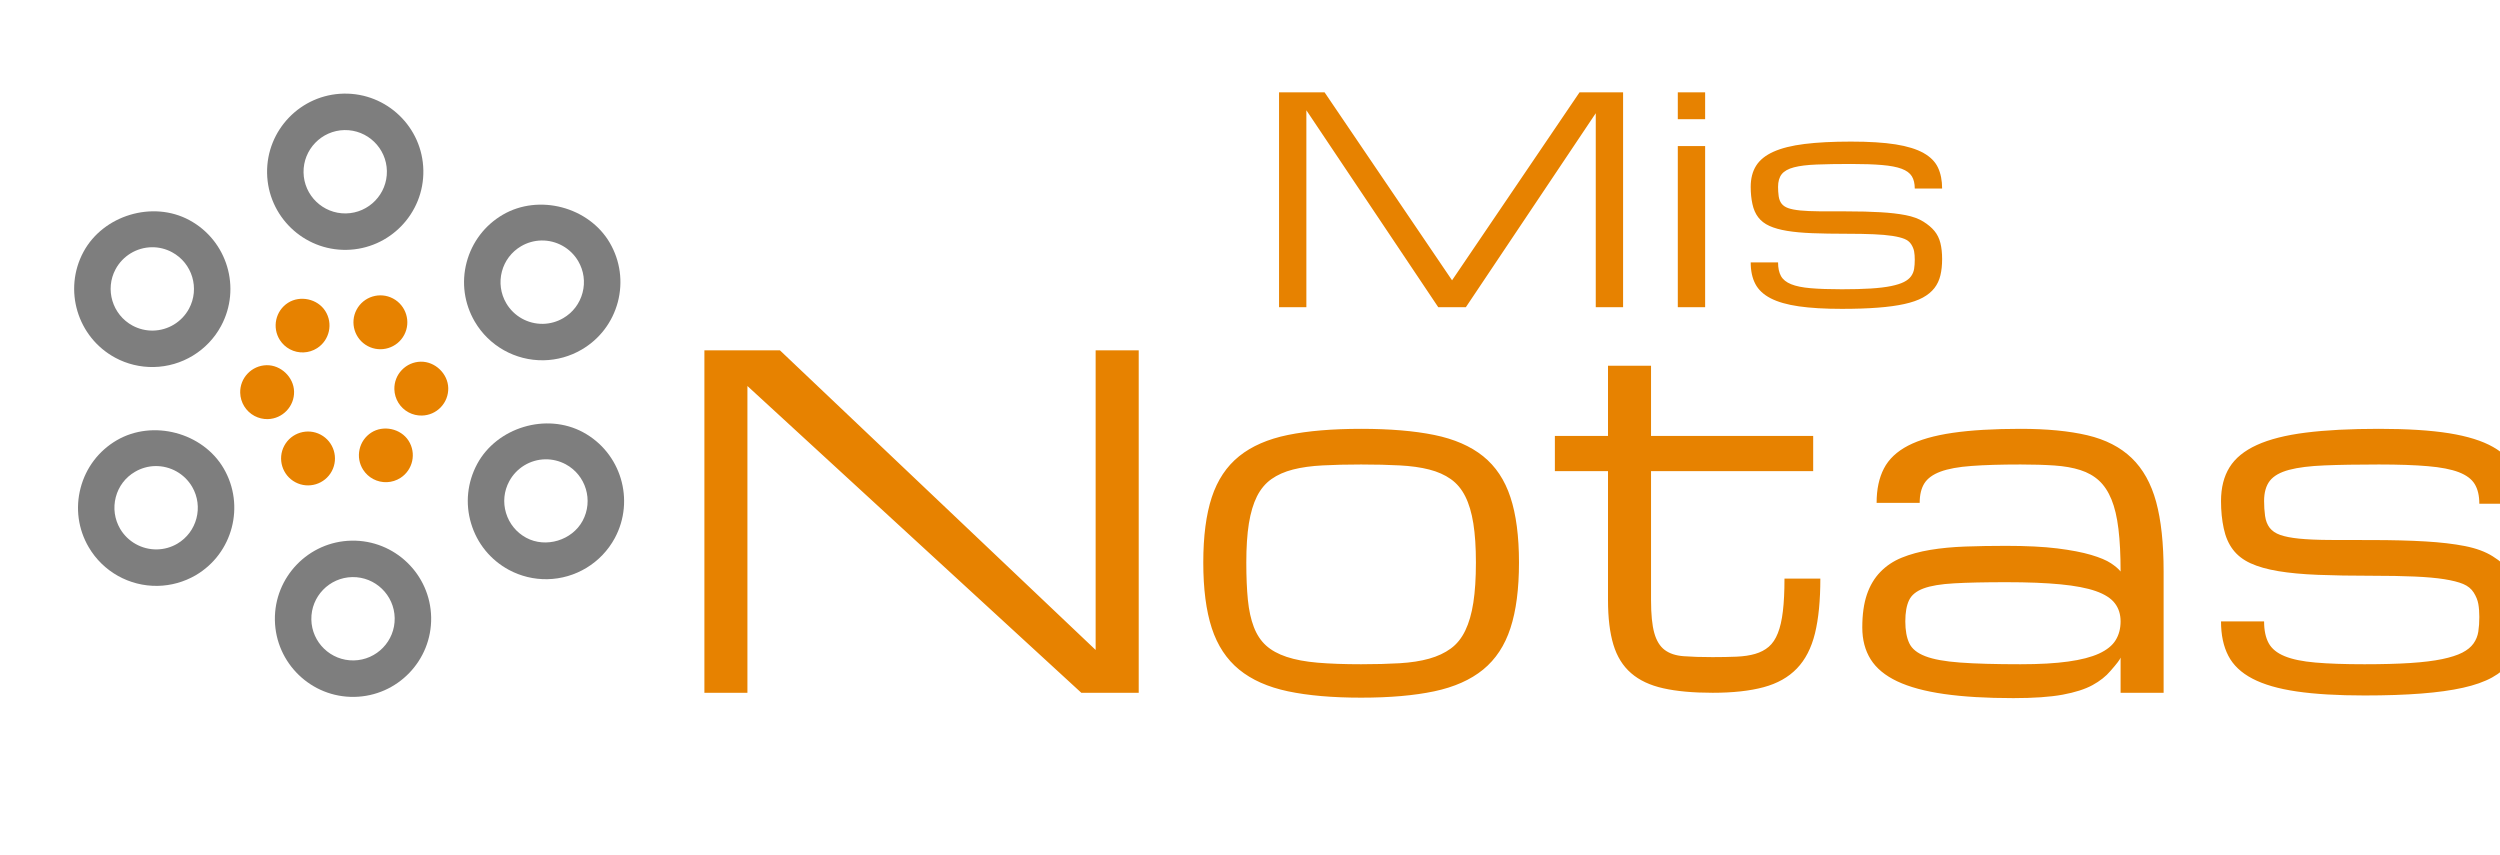 <svg class="thumb" width="570" height="195" viewBox="0,0,570,195" xmlns="http://www.w3.org/2000/svg" xmlns:inkscape="http://www.inkscape.org/namespaces/inkscape" xmlns:sodipodi="http://sodipodi.sourceforge.net/DTD/sodipodi-0.dtd" xmlns:xlink="http://www.w3.org/1999/xlink" xmlns:ns1="http://www.inkscape.org/namespaces/inkscape" xmlns:sketch="http://www.bohemiancoding.com/sketch/ns" data-guid="d3538154-8966-4313-b2b8-d5d8a902f08b"><defs></defs><g><g transform="matrix(0.665,0,0,0.653,285.383,0)"><svg width="242.969" height="203" style="overflow: visible;"><defs><linearGradient x1="0" y1="0.5" x2="1" y2="0.5" id="linearGradientSklfo7qpw4vd"><stop offset="0%" stop-color="#e78200"></stop><stop offset="100%" stop-color="#e78200"></stop></linearGradient></defs><g transform="matrix(1,0,0,1,0,107.25)"><path d="M 63.96 0L 18.75-68.75L 18.75 0L 9.38 0L 9.38-75L 25-75L 68.7-9.38L 112.4-75L 127.34-75L 127.34 0L 117.97 0L 117.97-67.72L 73.44 0L 63.96 0ZM 146.099 0L 146.099-56.25L 155.469-56.25L 155.469 0L 146.099 0ZM 155.469-75L 155.469-65.63L 146.099-65.63L 146.099-75L 155.469-75ZM 203.904-25.63L 203.904-25.63Q 209.374-25.63  213.234-25.46Q 217.094-25.29  219.704-24.88Q 222.314-24.46  223.824-23.83Q 225.344-23.19  226.124-21.95Q 226.904-20.7  227.124-19.46Q 227.344-18.21  227.344-16.6L 227.344-16.6Q 227.344-14.84  227.124-13.4Q 226.904-11.96  226.074-10.79Q 225.244-9.62  223.634-8.79Q 222.024-7.96  219.234-7.37Q 216.454-6.79  212.334-6.52Q 208.204-6.25  202.344-6.25L 202.344-6.25Q 195.894-6.25  191.674-6.62Q 187.454-6.98  184.964-8.01Q 182.474-9.03  181.474-10.86Q 180.474-12.7  180.474-15.63L 180.474-15.63L 171.094-15.63Q 171.094-11.18  172.684-8.11Q 174.264-5.03  177.934-3.1Q 181.594-1.17  187.574-0.29Q 193.554 0.59  202.344 0.59L 202.344 0.59Q 209.374 0.59  214.674 0.17Q 219.974-0.24  223.784-1.1Q 227.584-1.95  230.104-3.34Q 232.614-4.74  234.084-6.67Q 235.544-8.59  236.134-11.11Q 236.724-13.62  236.724-16.8L 236.724-16.8Q 236.724-19.97  236.134-22.39Q 235.544-24.8  234.104-26.59Q 232.664-28.37  230.274-29.88Q 227.884-31.4  224.224-32.13Q 220.554-32.86  215.554-33.15Q 210.544-33.45  203.904-33.45L 203.904-33.45Q 198.434-33.45  194.584-33.47Q 190.724-33.5  188.114-33.76Q 185.494-34.03  183.984-34.57Q 182.474-35.11  181.694-36.13Q 180.904-37.16  180.684-38.75Q 180.474-40.33  180.474-41.99L 180.474-41.99Q 180.474-44.82  181.734-46.44Q 183.004-48.05  185.934-48.83Q 188.864-49.61  193.654-49.8Q 198.434-50  205.474-50L 205.474-50Q 211.914-50  216.134-49.63Q 220.364-49.27  222.854-48.32Q 225.344-47.36  226.344-45.7Q 227.344-44.04  227.344-41.41L 227.344-41.41L 236.724-41.41Q 236.724-45.65  235.304-48.73Q 233.884-51.81  230.344-53.83Q 226.804-55.86  220.774-56.84Q 214.744-57.81  205.474-57.81L 205.474-57.81Q 196.094-57.81  189.554-56.98Q 183.004-56.15  178.904-54.27Q 174.804-52.39  172.954-49.39Q 171.094-46.39  171.094-41.99L 171.094-41.99Q 171.094-38.77  171.684-36.01Q 172.264-33.25  173.684-31.37Q 175.094-29.49  177.514-28.37Q 179.934-27.25  183.574-26.64Q 187.204-26.03  192.234-25.83Q 197.264-25.63  203.904-25.63Z" data-textpath="Mis" data-text-anchor="middle" data-font-size="100" data-letterspacing="0" data-side="left" data-offset="0.5" data-dx="0" data-dy="0" data-xmlspace="preserve" data-href="" data-font="Michroma" data-font-src="/Content/clientfonts/michroma.woff" data-font-scale="contain" transform="translate(0,0)" data-x="0" data-y="0" fill="url('#linearGradientSklfo7qpw4vd')"></path></g></svg></g><g transform="matrix(1.047,0,0,1.041,150.781,46.306)"><svg width="411.523" height="203" style="overflow: visible;"><defs><linearGradient x1="0" y1="0.5" x2="1" y2="0.5" id="linearGradientSklfo7qpw4vg"><stop offset="0%" stop-color="#e78200"></stop><stop offset="100%" stop-color="#e78200"></stop></linearGradient></defs><g transform="matrix(1,0,0,1,0,107.25)"><path d="M 18.75-67.19L 18.75 0L 9.38 0L 9.38-75L 25.83-75L 94.58-9.38L 94.58-75L 103.96-75L 103.96 0L 91.46 0L 18.75-67.19ZM 118.02-28.52L 118.02-28.52Q 118.02-37.16  119.87-42.82Q 121.73-48.49  125.83-51.81Q 129.93-55.13  136.47-56.47Q 143.02-57.81  152.39-57.81L 152.39-57.81Q 161.77-57.81  168.31-56.47Q 174.85-55.13  178.96-51.81Q 183.06-48.49  184.91-42.82Q 186.77-37.16  186.77-28.52L 186.77-28.52Q 186.77-19.87  184.91-14.16Q 183.06-8.45  178.96-5.08Q 174.85-1.71  168.31-0.32Q 161.77 1.07  152.39 1.07L 152.39 1.07Q 143.02 1.07  136.47-0.32Q 129.93-1.71  125.83-5.08Q 121.73-8.45  119.87-14.16Q 118.02-19.87  118.02-28.52ZM 127.39-28.52L 127.39-28.52Q 127.39-23.83  127.73-20.36Q 128.08-16.89  129.03-14.4Q 129.98-11.91  131.69-10.35Q 133.4-8.79  136.18-7.86Q 138.96-6.93  142.94-6.59Q 146.92-6.25  152.39-6.25L 152.39-6.25Q 157.08-6.25  160.77-6.47Q 164.45-6.69  167.21-7.47Q 169.97-8.25  171.92-9.69Q 173.88-11.13  175.07-13.62Q 176.27-16.11  176.83-19.75Q 177.39-23.39  177.39-28.52L 177.39-28.52Q 177.39-33.54  176.83-37.08Q 176.27-40.63  175.07-43.02Q 173.88-45.41  171.92-46.8Q 169.97-48.19  167.21-48.9Q 164.45-49.61  160.77-49.8Q 157.08-50  152.39-50L 152.39-50Q 147.71-50  144.02-49.8Q 140.33-49.61  137.57-48.9Q 134.81-48.19  132.86-46.8Q 130.91-45.41  129.71-43.02Q 128.52-40.63  127.95-37.08Q 127.39-33.54  127.39-28.52ZM 244.585-25L 252.395-25Q 252.395-17.82  251.225-13.01Q 250.045-8.2  247.285-5.32Q 244.535-2.44  240.035-1.22Q 235.545 0  228.955 0L 228.955 0Q 222.555 0  218.215-0.98Q 213.865-1.95  211.185-4.3Q 208.495-6.64  207.325-10.55Q 206.155-14.45  206.155-20.31L 206.155-20.31L 206.155-48.54L 194.585-48.54L 194.585-56.25L 206.155-56.25L 206.155-71.63L 215.525-71.63L 215.525-56.25L 250.835-56.25L 250.835-48.54L 215.525-48.54L 215.525-20.31Q 215.525-15.63  216.235-13.09Q 216.945-10.55  218.505-9.38Q 220.065-8.2  222.635-8.01Q 225.195-7.81  228.905-7.81L 228.905-7.81Q 231.835-7.81  234.155-7.91Q 236.475-8.01  238.205-8.52Q 239.945-9.03  241.165-10.08Q 242.385-11.13  243.135-13.04Q 243.895-14.94  244.235-17.85Q 244.585-20.75  244.585-25L 244.585-25ZM 317.778 0L 317.778-7.71Q 317.628-7.13  315.578-4.79L 315.578-4.79Q 314.108-3.03  311.668-1.68Q 309.228-0.34  305.148 0.42Q 301.078 1.17  294.438 1.17L 294.438 1.17Q 285.598 1.17  279.348 0.27Q 273.098-0.63  269.138-2.51Q 265.188-4.39  263.358-7.32Q 261.528-10.25  261.528-14.31L 261.528-14.31Q 261.528-18.55  262.528-21.51Q 263.528-24.46  265.458-26.46Q 267.388-28.47  270.118-29.59Q 272.848-30.71  276.348-31.3Q 279.838-31.88  283.988-32.03Q 288.138-32.18  292.818-32.18L 292.818-32.18Q 299.508-32.18  304.008-31.62Q 308.498-31.05  311.348-30.2Q 314.208-29.35  315.678-28.37Q 317.138-27.39  317.778-26.56L 317.778-26.56Q 317.778-32.03  317.308-35.89Q 316.848-39.75  315.798-42.33Q 314.748-44.92  313.088-46.46Q 311.428-48  309.008-48.78Q 306.588-49.56  303.368-49.78Q 300.148-50  295.998-50L 295.998-50Q 289.548-50  285.308-49.68Q 281.058-49.37  278.568-48.44Q 276.078-47.51  275.048-45.87Q 274.028-44.24  274.028-41.6L 274.028-41.6L 264.648-41.6Q 264.648-46.04  266.238-49.12Q 267.818-52.2  271.508-54.13Q 275.198-56.05  281.198-56.93Q 287.208-57.81  295.998-57.81L 295.998-57.81Q 304.588-57.81  310.548-56.4Q 316.508-54.98  320.188-51.42Q 323.878-47.85  325.518-41.82Q 327.148-35.79  327.148-26.56L 327.148-26.56L 327.148 0L 317.778 0ZM 295.998-6.25L 295.998-6.25Q 302.198-6.25  306.368-6.84Q 310.548-7.42  313.088-8.59Q 315.628-9.77  316.698-11.52Q 317.778-13.28  317.778-15.63L 317.778-15.63Q 317.778-17.97  316.528-19.6Q 315.288-21.24  312.378-22.27Q 309.478-23.29  304.688-23.75Q 299.898-24.22  292.868-24.22L 292.868-24.22Q 285.838-24.22  281.518-23.97Q 277.198-23.73  274.858-22.85Q 272.508-21.97  271.708-20.26Q 270.898-18.55  270.898-15.63L 270.898-15.63Q 270.898-12.7  271.758-10.86Q 272.608-9.03  275.248-8.01Q 277.878-6.98  282.838-6.62Q 287.798-6.25  295.998-6.25ZM 372.458-25.63L 372.458-25.63Q 377.928-25.63  381.788-25.46Q 385.648-25.29  388.258-24.88Q 390.868-24.46  392.378-23.83Q 393.898-23.19  394.678-21.95Q 395.458-20.7  395.678-19.46Q 395.898-18.21  395.898-16.6L 395.898-16.6Q 395.898-14.84  395.678-13.4Q 395.458-11.96  394.628-10.79Q 393.798-9.62  392.188-8.79Q 390.578-7.96  387.788-7.37Q 385.008-6.79  380.888-6.52Q 376.758-6.25  370.898-6.25L 370.898-6.25Q 364.448-6.25  360.228-6.62Q 356.008-6.98  353.518-8.01Q 351.028-9.03  350.028-10.86Q 349.028-12.7  349.028-15.63L 349.028-15.63L 339.648-15.63Q 339.648-11.18  341.238-8.11Q 342.818-5.03  346.488-3.1Q 350.148-1.17  356.128-0.29Q 362.108 0.59  370.898 0.59L 370.898 0.59Q 377.928 0.59  383.228 0.17Q 388.528-0.24  392.338-1.1Q 396.138-1.95  398.658-3.34Q 401.168-4.74  402.638-6.67Q 404.098-8.59  404.688-11.11Q 405.278-13.62  405.278-16.8L 405.278-16.8Q 405.278-19.97  404.688-22.39Q 404.098-24.8  402.658-26.59Q 401.218-28.37  398.828-29.88Q 396.438-31.4  392.778-32.13Q 389.108-32.86  384.108-33.15Q 379.098-33.45  372.458-33.45L 372.458-33.45Q 366.988-33.45  363.138-33.47Q 359.278-33.5  356.668-33.76Q 354.048-34.03  352.538-34.57Q 351.028-35.11  350.248-36.13Q 349.458-37.16  349.238-38.75Q 349.028-40.33  349.028-41.99L 349.028-41.99Q 349.028-44.82  350.288-46.44Q 351.558-48.05  354.488-48.83Q 357.418-49.61  362.208-49.8Q 366.988-50  374.028-50L 374.028-50Q 380.468-50  384.688-49.63Q 388.918-49.27  391.408-48.32Q 393.898-47.36  394.898-45.7Q 395.898-44.04  395.898-41.41L 395.898-41.41L 405.278-41.41Q 405.278-45.65  403.858-48.73Q 402.438-51.81  398.898-53.83Q 395.358-55.86  389.328-56.84Q 383.298-57.81  374.028-57.81L 374.028-57.81Q 364.648-57.81  358.108-56.98Q 351.558-56.15  347.458-54.27Q 343.358-52.39  341.508-49.39Q 339.648-46.39  339.648-41.99L 339.648-41.99Q 339.648-38.77  340.238-36.01Q 340.818-33.25  342.238-31.37Q 343.648-29.49  346.068-28.37Q 348.488-27.25  352.128-26.64Q 355.758-26.03  360.788-25.83Q 365.818-25.63  372.458-25.63Z" data-textpath="Notas" data-text-anchor="middle" data-font-size="100" data-letterspacing="0" data-side="left" data-offset="0.5" data-dx="0" data-dy="0" data-xmlspace="preserve" data-href="" data-font="Michroma" data-font-src="/Content/clientfonts/michroma.woff" data-font-scale="contain" transform="translate(0,0)" data-x="0" data-y="0" fill="url('#linearGradientSklfo7qpw4vg')"></path></g></svg></g><g transform="matrix(2.978,-0.052,0.052,2.978,53.006,14.342)"><svg width="16.392" height="16.382" viewBox="16.799,-1.301,16.392,16.382"><defs></defs><circle fill="none" cx="24.995" cy="6.89" r="3.191" style=""></circle></svg></g><g transform="matrix(2.978,-0.052,0.052,2.978,98.768,89.451)"><svg width="16.384" height="16.365" viewBox="31.727,24.192,16.384,16.365"><defs></defs><path fill="none" d="M41.483,29.601c-0.474-0.265-1.015-0.409-1.557-0.409c-1.156,0-2.222,0.628-2.788,1.633   c-0.419,0.741-0.522,1.602-0.29,2.424c0.231,0.82,0.764,1.501,1.509,1.922c1.488,0.839,3.515,0.258,4.344-1.221   C43.564,32.41,43.017,30.461,41.483,29.601z" style=""></path></svg></g><g transform="matrix(2.978,-0.052,0.052,2.978,97.922,39.584)"><svg width="16.388" height="16.382" viewBox="31.733,7.437,16.388,16.382"><defs></defs><path fill="none" d="M39.921,12.437c-0.541,0-1.08,0.14-1.557,0.409c-0.744,0.414-1.279,1.097-1.51,1.915   c-0.232,0.82-0.129,1.685,0.29,2.426c0.565,1.005,1.632,1.632,2.787,1.632c0.541,0,1.081-0.144,1.559-0.411   c0.745-0.416,1.277-1.097,1.509-1.919c0.232-0.821,0.129-1.681-0.287-2.425C42.143,13.063,41.077,12.437,39.921,12.437z" style=""></path></svg></g><g transform="matrix(2.978,-0.052,0.052,2.978,54.785,116.261)"><svg width="16.39" height="16.38" viewBox="16.8,32.928,16.39,16.38"><defs></defs><circle fill="none" cx="24.995" cy="41.118" r="3.19" style=""></circle></svg></g><g transform="matrix(2.978,-0.052,0.052,2.978,9.029,41.121)"><svg width="16.379" height="16.382" viewBox="1.884,7.432,16.379,16.382"><defs></defs><path fill="none" d="M8.514,18.408c0.474,0.266,1.013,0.406,1.556,0.406l0,0c1.153,0,2.22-0.624,2.785-1.628   c0.862-1.534,0.314-3.485-1.222-4.344c-0.477-0.269-1.015-0.41-1.556-0.41c-1.152,0-2.223,0.625-2.788,1.629   C6.432,15.592,6.979,17.542,8.514,18.408z" style=""></path></svg></g><g transform="matrix(2.978,-0.052,0.052,2.978,9.902,91.016)"><svg width="16.387" height="16.381" viewBox="1.881,24.189,16.387,16.381"><defs></defs><path fill="none" d="M10.065,29.189c-0.541,0-1.079,0.144-1.554,0.409c-0.743,0.414-1.279,1.096-1.509,1.918   C6.77,32.34,6.874,33.2,7.292,33.944c0.562,1.005,1.633,1.626,2.792,1.626c0.541,0,1.079-0.138,1.555-0.405   c1.534-0.861,2.081-2.809,1.222-4.345C12.292,29.816,11.223,29.189,10.065,29.189z" style=""></path></svg></g><g transform="matrix(0.907,0.482,-0.482,0.907,68.525,51.036)"><svg width="51.82" height="56.191" viewBox="-0.911,-4.09,51.82,56.191"><defs><linearGradient x1="0" y1="0.5" x2="1" y2="0.5" id="linearGradientSklfo7qpw4qv"><stop offset="47.87%" stop-color="#e78200"></stop><stop offset="100%" stop-color="#e78200"></stop></linearGradient></defs><path fill="url('#linearGradientSklfo7qpw4qv')" d="M4.858,12.695c1.562-2.771,5.361-3.852,8.144-2.287c2.875,1.617,3.899,5.27,2.286,8.145   c-1.057,1.884-3.059,3.054-5.217,3.054l0,0c-1.019,0-2.031-0.264-2.924-0.764C4.269,19.222,3.242,15.566,4.858,12.695z    M13.004,37.602c-0.895,0.497-1.903,0.76-2.921,0.76c-2.164,0-4.165-1.17-5.226-3.053c-0.782-1.395-0.975-3.008-0.541-4.547   c0.431-1.538,1.436-2.815,2.828-3.598c2.791-1.562,6.591-0.48,8.145,2.291C16.904,32.329,15.877,35.985,13.004,37.602z    M24.995,47.101c-3.297,0-5.981-2.682-5.981-5.98c0-3.298,2.685-5.982,5.981-5.982c3.3,0,5.983,2.685,5.983,5.982   C30.979,44.419,28.295,47.101,24.995,47.101z M24.995,12.872c-3.297,0-5.981-2.683-5.981-5.981c0-3.3,2.685-5.981,5.981-5.981   c3.3,0,5.983,2.681,5.983,5.981C30.979,10.189,28.295,12.872,24.995,12.872z M45.134,35.311c-1.058,1.885-3.058,3.054-5.221,3.054   c-1.023,0-2.032-0.266-2.928-0.767c-1.392-0.782-2.396-2.062-2.826-3.6c-0.434-1.539-0.235-3.152,0.544-4.544   c1.556-2.771,5.354-3.856,8.144-2.29C45.729,28.785,46.752,32.438,45.134,35.311z M45.686,17.251   c-0.433,1.537-1.441,2.812-2.834,3.594c-0.89,0.502-1.904,0.767-2.923,0.767c-2.159,0-4.162-1.17-5.223-3.056   c-0.779-1.392-0.975-3.007-0.541-4.543c0.433-1.537,1.441-2.816,2.833-3.598c2.793-1.559,6.591-0.48,8.146,2.289   C45.924,14.098,46.113,15.714,45.686,17.251z"></path></svg></g><g transform="matrix(2.978,-0.052,0.052,2.978,45.435,7.027)"><svg width="21.964" height="21.962" viewBox="14.014,-4.091,21.964,21.962"><defs><linearGradient x1="0" y1="0.5" x2="1" y2="0.5" id="linearGradientSklfo7qpw4r1"><stop offset="0%" stop-color="#7e7e7e"></stop><stop offset="100%" stop-color="#7e7e7e"></stop></linearGradient></defs><path fill="url('#linearGradientSklfo7qpw4r1')" d="M24.995,0.909c-3.297,0-5.981,2.681-5.981,5.981c0,3.299,2.685,5.981,5.981,5.981   c3.3,0,5.983-2.683,5.983-5.981C30.979,3.59,28.295,0.909,24.995,0.909z M24.995,10.081c-1.757,0-3.19-1.43-3.19-3.19   c0-1.758,1.434-3.191,3.19-3.191c1.759,0,3.191,1.433,3.191,3.191C28.187,8.651,26.755,10.081,24.995,10.081z"></path></svg></g><g transform="matrix(2.978,-0.052,0.052,2.978,47.214,108.949)"><svg width="21.964" height="21.962" viewBox="14.014,30.138,21.964,21.962"><defs><linearGradient x1="0" y1="0.5" x2="1" y2="0.5" id="linearGradientSklfo7qpw4r7"><stop offset="0%" stop-color="#7e7e7e"></stop><stop offset="100%" stop-color="#7e7e7e"></stop></linearGradient></defs><path fill="url('#linearGradientSklfo7qpw4r7')" d="M24.995,35.138c-3.297,0-5.981,2.685-5.981,5.982c0,3.299,2.685,5.98,5.981,5.98   c3.3,0,5.983-2.682,5.983-5.98C30.979,37.822,28.295,35.138,24.995,35.138z M24.995,44.308c-1.757,0-3.19-1.43-3.19-3.188   c0-1.76,1.434-3.192,3.19-3.192c1.759,0,3.191,1.433,3.191,3.192C28.187,42.878,26.755,44.308,24.995,44.308z"></path></svg></g><g transform="matrix(2.978,-0.052,0.052,2.978,1.454,33.868)"><svg width="21.961" height="21.919" viewBox="-0.907,4.684,21.961,21.919"><defs><linearGradient x1="0" y1="0.5" x2="1" y2="0.5" id="linearGradientSklfo7qpw4rd"><stop offset="0%" stop-color="#7e7e7e"></stop><stop offset="100%" stop-color="#7e7e7e"></stop></linearGradient></defs><path fill="url('#linearGradientSklfo7qpw4rd')" d="M7.146,20.84c0.894,0.503,1.905,0.763,2.924,0.763l0,0c2.159,0,4.16-1.167,5.217-3.051   c1.617-2.877,0.59-6.53-2.286-8.145C10.219,8.84,6.417,9.92,4.858,12.692C3.242,15.566,4.269,19.222,7.146,20.84z M7.292,14.061   c0.567-1.004,1.633-1.629,2.789-1.629c0.541,0,1.079,0.141,1.555,0.41c1.534,0.863,2.081,2.81,1.221,4.344   c-0.564,1.005-1.63,1.628-2.785,1.628l0,0c-0.541,0-1.08-0.141-1.554-0.406C6.979,17.542,6.432,15.592,7.292,14.061z"></path></svg></g><g transform="matrix(2.978,-0.052,0.052,2.978,91.2,82.231)"><svg width="21.967" height="21.923" viewBox="28.937,21.445,21.967,21.923"><defs><linearGradient x1="0" y1="0.5" x2="1" y2="0.5" id="linearGradientSklfo7qpw4rj"><stop offset="0%" stop-color="#7e7e7e"></stop><stop offset="100%" stop-color="#7e7e7e"></stop></linearGradient></defs><path fill="url('#linearGradientSklfo7qpw4rj')" d="M42.85,27.167c-2.793-1.569-6.591-0.479-8.144,2.288c-0.779,1.396-0.978,3.004-0.544,4.544   c0.431,1.542,1.438,2.819,2.827,3.603c0.895,0.502,1.903,0.766,2.927,0.766c2.162,0,4.162-1.17,5.223-3.053   C46.752,32.438,45.729,28.785,42.85,27.167z M42.701,33.946c-0.829,1.48-2.855,2.061-4.344,1.221   c-0.742-0.418-1.277-1.102-1.509-1.921c-0.232-0.82-0.129-1.684,0.29-2.426c0.563-1.004,1.629-1.631,2.788-1.631   c0.539,0,1.08,0.144,1.557,0.409C43.017,30.461,43.564,32.41,42.701,33.946z"></path></svg></g><g transform="matrix(2.978,-0.052,0.052,2.978,90.344,32.339)"><svg width="21.972" height="21.916" viewBox="28.939,4.693,21.972,21.916"><defs><linearGradient x1="0" y1="0.5" x2="1" y2="0.5" id="linearGradientSklfo7qpw4rp"><stop offset="0%" stop-color="#7e7e7e"></stop><stop offset="100%" stop-color="#7e7e7e"></stop></linearGradient></defs><path fill="url('#linearGradientSklfo7qpw4rp')" d="M36.998,10.413c-1.392,0.781-2.397,2.06-2.833,3.596c-0.434,1.539-0.238,3.15,0.541,4.544   c1.058,1.887,3.061,3.056,5.223,3.056c1.019,0,2.033-0.264,2.923-0.766c1.393-0.78,2.396-2.058,2.834-3.596   c0.431-1.539,0.238-3.154-0.541-4.545C43.589,9.931,39.788,8.85,36.998,10.413z M42.996,16.493c-0.23,0.817-0.764,1.5-1.51,1.917   c-0.477,0.269-1.018,0.41-1.558,0.41c-1.155,0-2.222-0.624-2.787-1.629c-0.416-0.743-0.52-1.606-0.29-2.428   c0.23-0.817,0.767-1.499,1.509-1.916c0.474-0.267,1.014-0.409,1.559-0.409c1.155,0,2.224,0.628,2.787,1.627   C43.125,14.811,43.229,15.671,42.996,16.493z"></path></svg></g><g transform="matrix(2.978,-0.052,0.052,2.978,2.327,83.773)"><svg width="21.965" height="21.917" viewBox="-0.909,21.445,21.965,21.917"><defs><linearGradient x1="0" y1="0.5" x2="1" y2="0.5" id="linearGradientSklfo7qpw4rv"><stop offset="0%" stop-color="#7e7e7e"></stop><stop offset="100%" stop-color="#7e7e7e"></stop></linearGradient></defs><path fill="url('#linearGradientSklfo7qpw4rv')" d="M7.146,27.164c-1.392,0.782-2.397,2.06-2.828,3.598c-0.434,1.539-0.242,3.153,0.541,4.547   c1.058,1.883,3.058,3.053,5.226,3.053c1.018,0,2.026-0.263,2.921-0.76c2.875-1.616,3.899-5.272,2.286-8.146   C13.736,26.684,9.937,25.602,7.146,27.164z M11.636,35.165c-0.477,0.268-1.015,0.405-1.555,0.405c-1.155,0-2.226-0.625-2.792-1.626   c-0.416-0.744-0.52-1.605-0.291-2.428c0.229-0.82,0.764-1.504,1.511-1.918c0.474-0.267,1.011-0.409,1.552-0.409   c1.158,0,2.226,0.627,2.793,1.631C13.717,32.356,13.169,34.304,11.636,35.165z"></path></svg></g></g></svg>